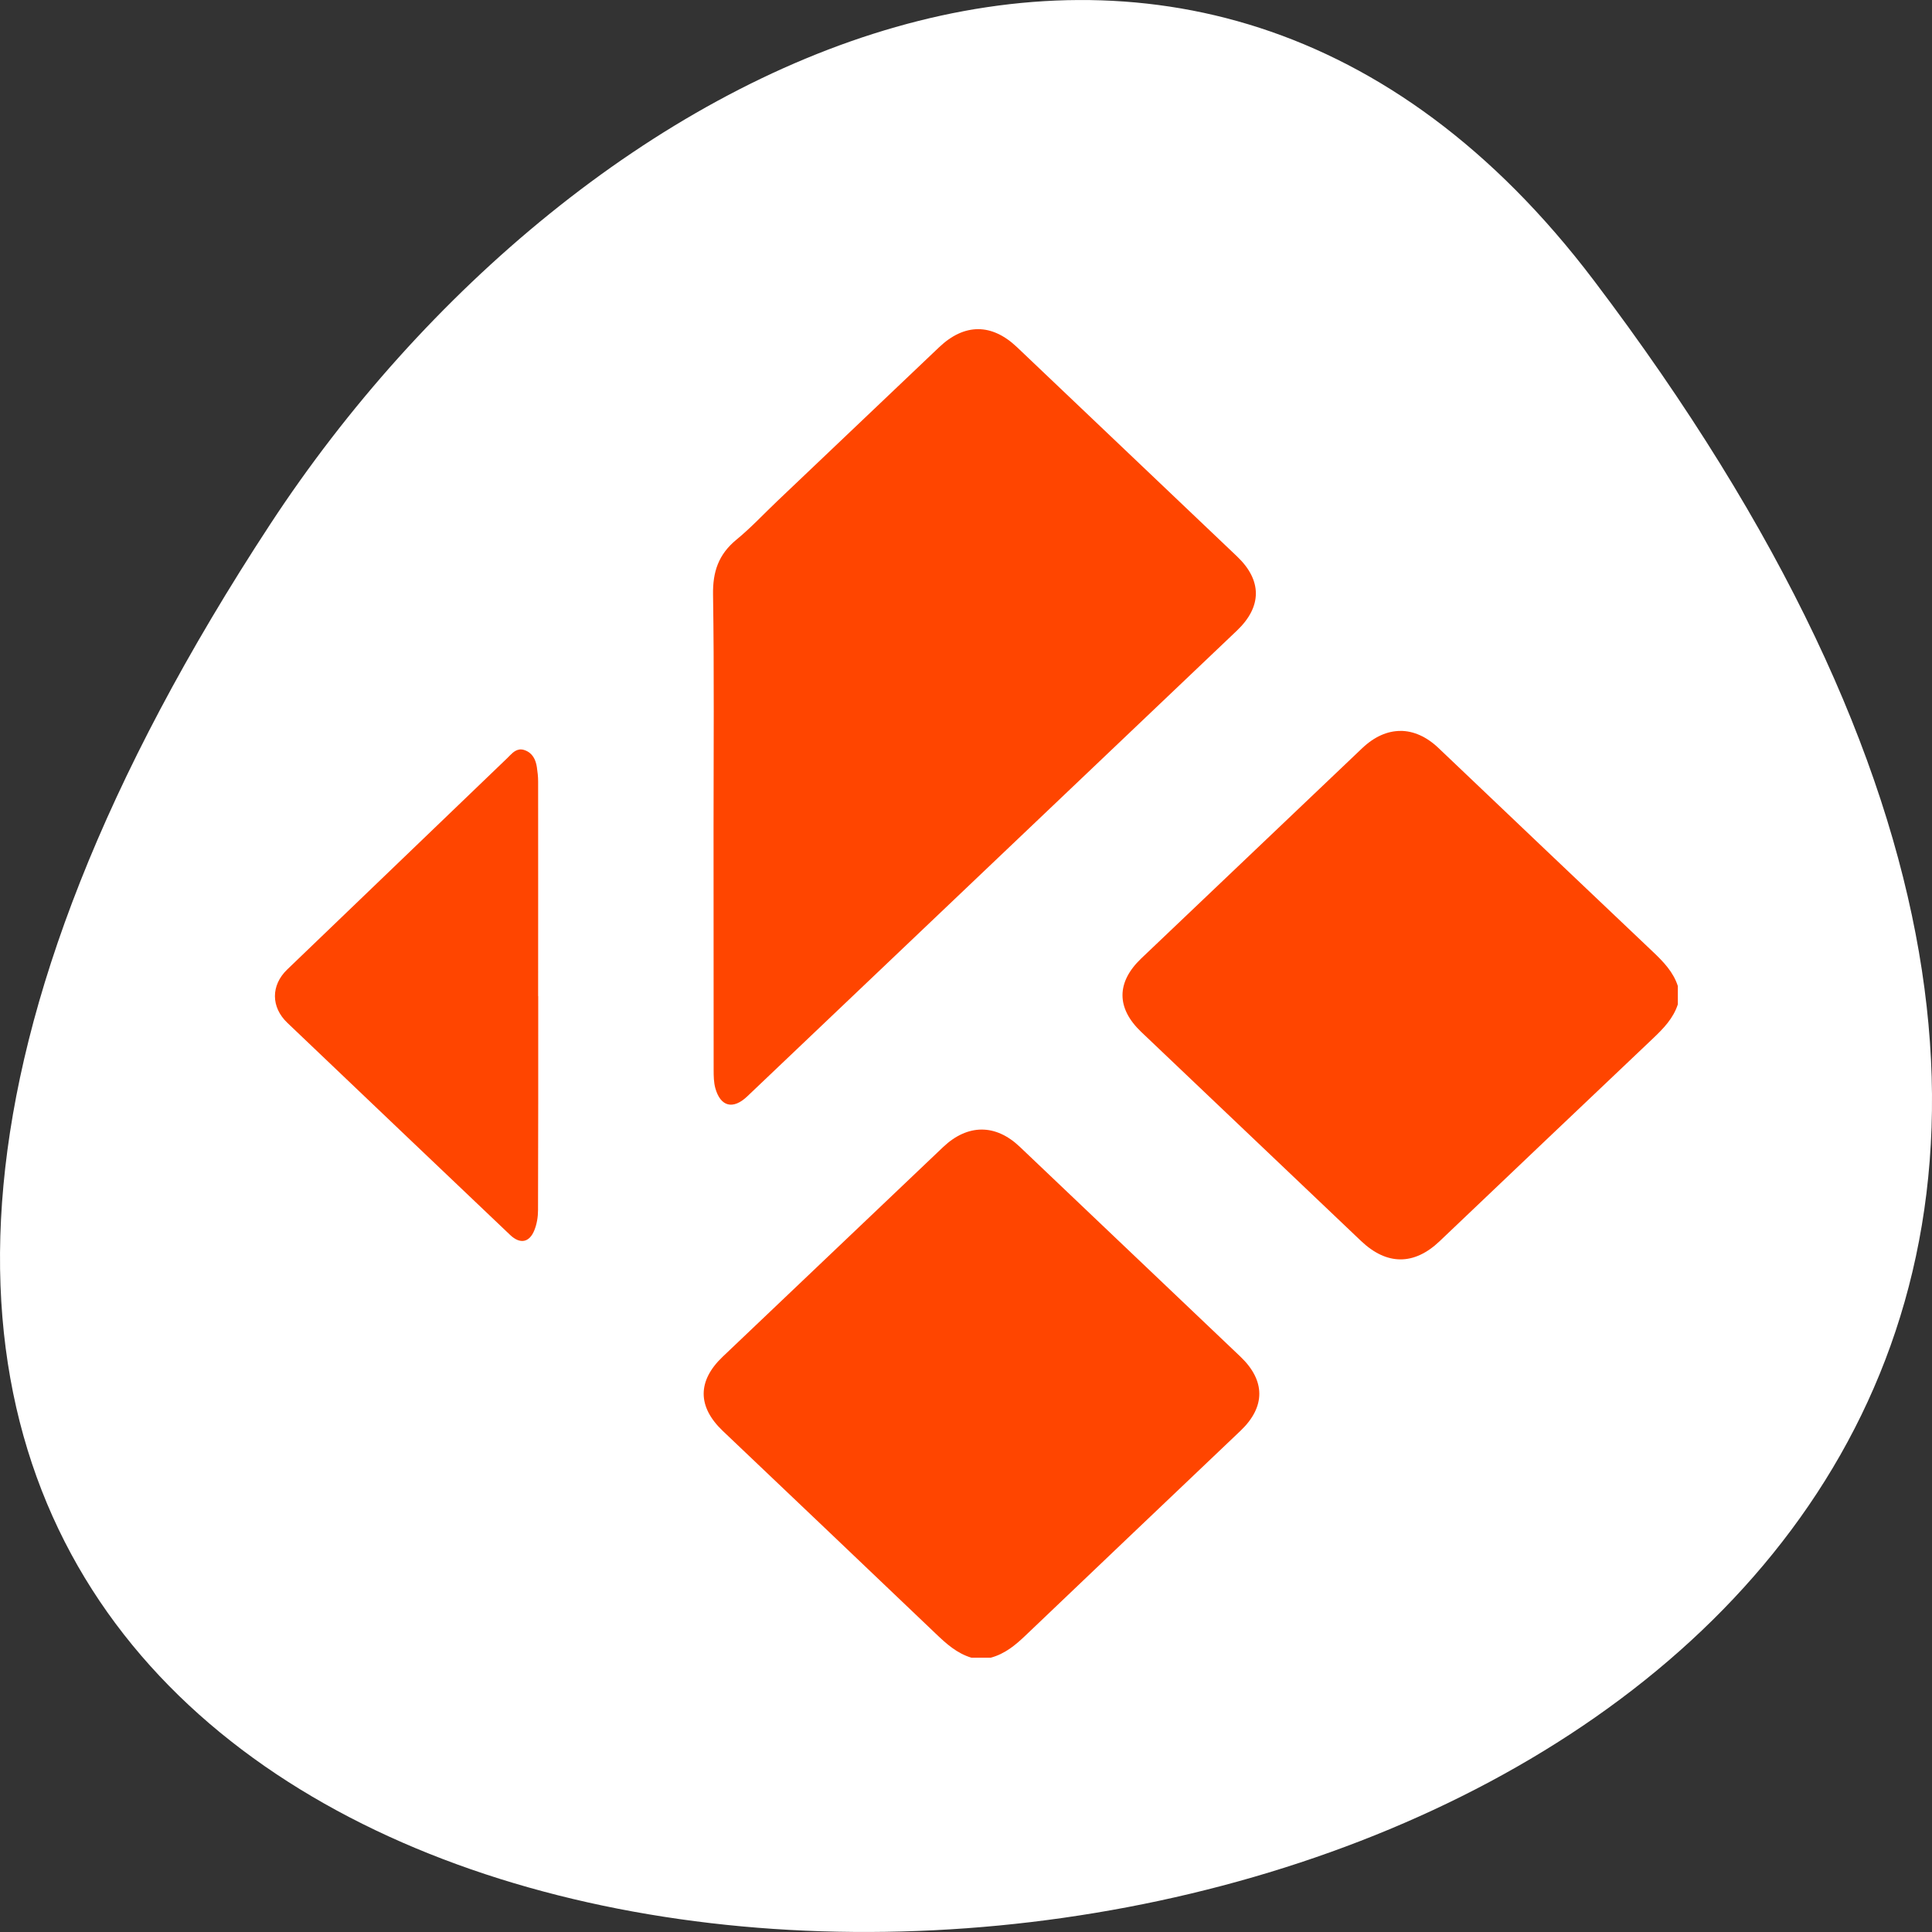<svg xmlns="http://www.w3.org/2000/svg" viewBox="0 0 256 256"><rect x="0" y="0" width="256" height="256" fill="#333333" stroke="none"/><g transform="translate(0 -796.36)"><path d="m 211.17 833.49 c 201.82 266.38 -353.59 304.22 -175.35 32.31 40.634 -61.991 121.89 -102.86 175.35 -32.31 z" style="fill:#fff;color:#000"/><path transform="matrix(6.639 0 0 6.286 -29.993 770.83)" d="m 24.04 11 c -0.263 0 -0.526 0.127 -0.779 0.381 -1.076 1.08 -2.151 2.16 -3.227 3.24 -0.272 0.273 -0.528 0.565 -0.818 0.816 -0.361 0.313 -0.474 0.682 -0.467 1.156 0.024 1.638 0.01 3.278 0.01 4.916 0 1.703 0 3.405 0.002 5.107 0 0.128 0.002 0.259 0.033 0.381 0.103 0.394 0.354 0.46 0.637 0.176 1.528 -1.535 3.056 -3.07 4.584 -4.605 1.73 -1.738 3.462 -3.476 5.191 -5.215 0.502 -0.505 0.503 -1.059 0 -1.564 c -1.463 -1.469 -2.926 -2.939 -4.389 -4.408 -0.253 -0.254 -0.515 -0.381 -0.777 -0.381 z m 8.428 8.469 c -0.26 0 -0.52 0.121 -0.76 0.361 -1.471 1.477 -2.942 2.955 -4.412 4.434 -0.499 0.502 -0.5 1.048 -0.002 1.549 1.462 1.47 2.926 2.939 4.389 4.408 0.513 0.515 1.058 0.517 1.568 0.004 1.417 -1.424 2.834 -2.849 4.254 -4.27 0.212 -0.212 0.41 -0.428 0.5 -0.723 v -0.385 c -0.089 -0.294 -0.286 -0.511 -0.498 -0.723 -1.429 -1.429 -2.853 -2.863 -4.279 -4.295 -0.239 -0.24 -0.5 -0.361 -0.76 -0.361 z m -17.588 0.393 c -0.1 0.016 -0.168 0.108 -0.24 0.182 -1.464 1.485 -2.928 2.97 -4.391 4.455 -0.327 0.333 -0.325 0.792 0.004 1.123 0.794 0.8 1.588 1.599 2.383 2.398 0.687 0.691 1.376 1.384 2.064 2.074 0.196 0.197 0.382 0.163 0.482 -0.098 0.051 -0.133 0.074 -0.283 0.074 -0.426 0.005 -1.503 0.004 -3.01 0.004 -4.512 h -0.002 c 0 -1.51 0.002 -3.02 0 -4.527 0 -0.099 -0.011 -0.199 -0.025 -0.297 -0.022 -0.158 -0.085 -0.3 -0.242 -0.359 -0.041 -0.016 -0.078 -0.019 -0.111 -0.014 z m 9.229 8.01 c -0.261 0.001 -0.524 0.124 -0.768 0.369 -1.467 1.473 -2.934 2.947 -4.4 4.42 -0.506 0.509 -0.505 1.053 0.002 1.563 1.417 1.424 2.836 2.846 4.25 4.273 0.21 0.212 0.421 0.415 0.713 0.508 h 0.385 c 0.285 -0.081 0.495 -0.267 0.699 -0.473 1.426 -1.439 2.858 -2.874 4.287 -4.311 0.501 -0.504 0.5 -1.058 -0.004 -1.564 -1.466 -1.474 -2.934 -2.947 -4.4 -4.42 -0.242 -0.244 -0.502 -0.366 -0.764 -0.365 z" style="fill:#ff4500;fill-rule:evenodd"/></g></svg>